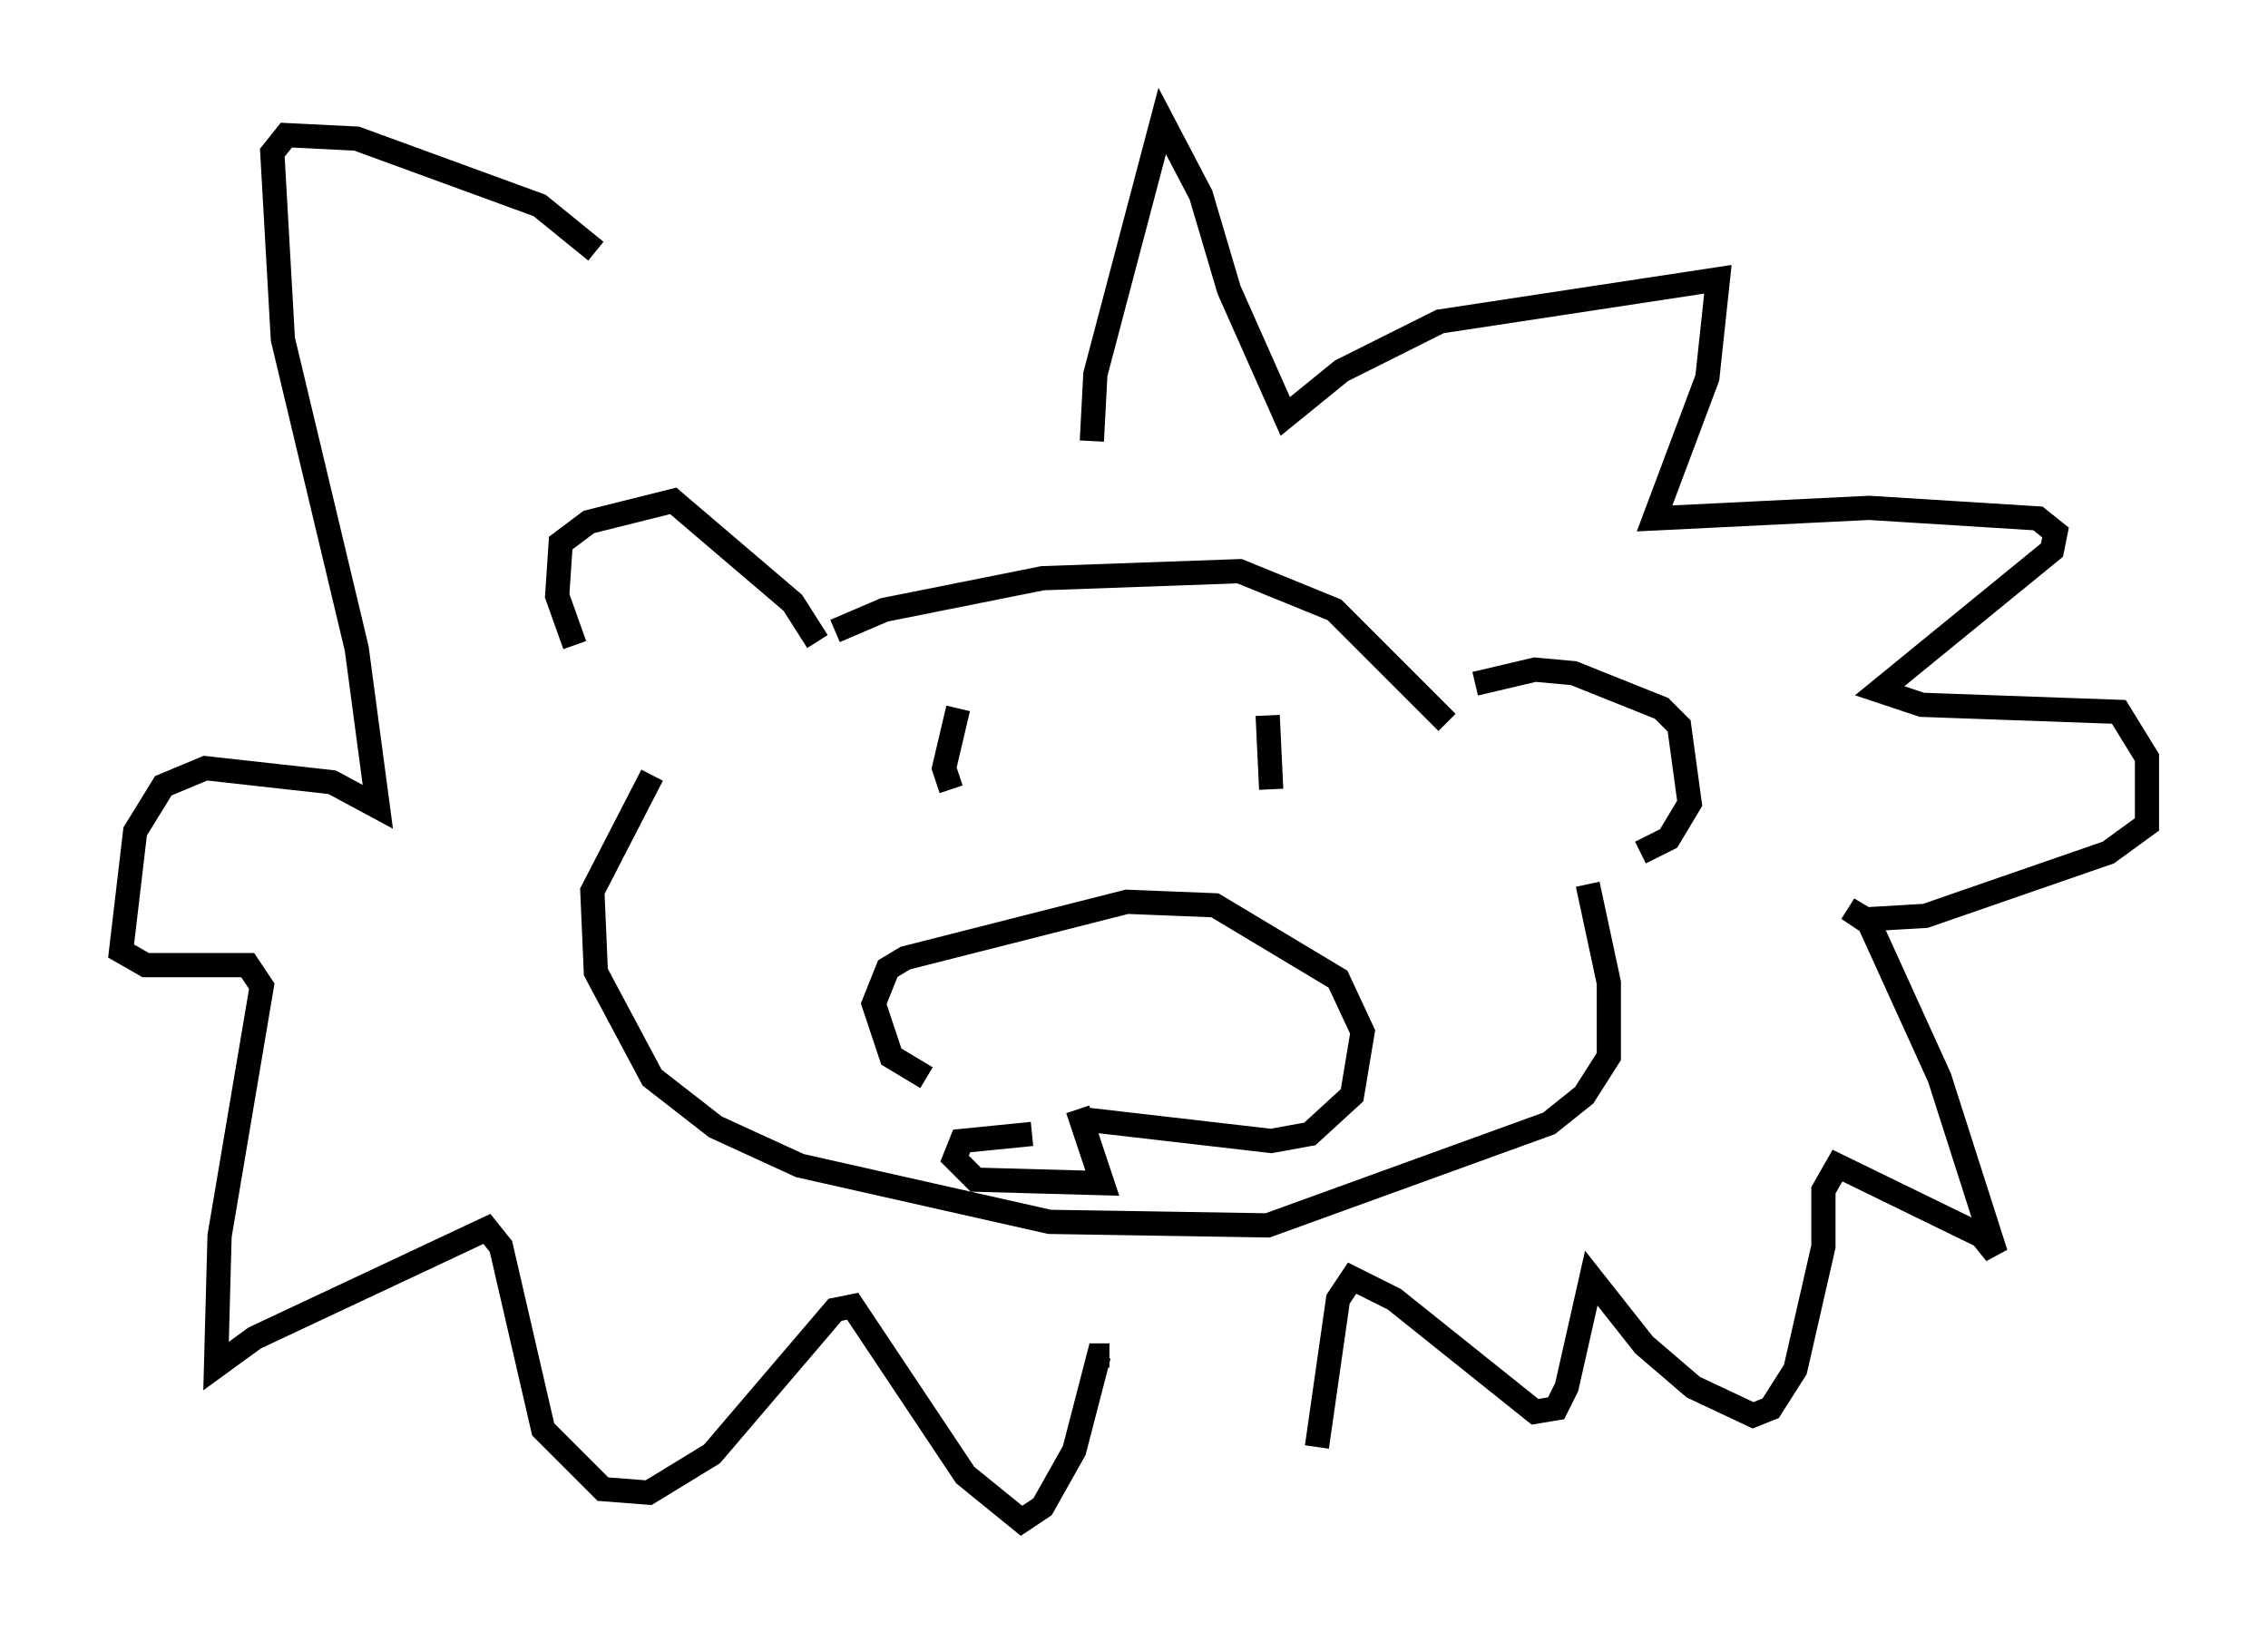 <?xml version="1.0" encoding="utf-8" ?>
<svg baseProfile="full" height="67.81" version="1.1" width="93.665" xmlns="http://www.w3.org/2000/svg" xmlns:ev="http://www.w3.org/2001/xml-events" xmlns:xlink="http://www.w3.org/1999/xlink"><defs /><rect fill="white" height="67.81" width="93.665" x="0" y="0" /><path d="M26.061, 30.419 m-2.324, -3.777 l-0.726, -2.034 0.145, -2.179 l1.162, -0.872 3.486, -0.872 l4.939, 4.212 1.017, 1.598 m0.726, -0.436 l2.034, -0.872 6.536, -1.307 l8.134, -0.291 3.922, 1.598 l4.648, 4.648 m1.162, -1.598 l2.469, -0.581 1.598, 0.145 l3.631, 1.453 0.726, 0.726 l0.436, 3.196 -0.872, 1.453 l-1.162, 0.581 m-40.816, -3.196 l-2.469, 4.793 0.145, 3.341 l2.324, 4.358 2.615, 2.034 l3.486, 1.598 10.313, 2.324 l9.006, 0.145 11.62, -4.212 l1.453, -1.162 1.017, -1.598 l0.0, -3.05 -0.872, -4.067 m-26, -7.263 l-0.581, 2.469 0.291, 0.872 m13.073, -3.05 l0.145, 3.05 m-14.235, 11.911 l-1.453, -0.872 -0.726, -2.179 l0.581, -1.453 0.726, -0.436 l9.151, -2.324 3.631, 0.145 l5.084, 3.05 1.017, 2.179 l-0.436, 2.615 -1.743, 1.598 l-1.598, 0.291 -7.553, -0.872 m-2.324, 0.581 l-2.905, 0.291 -0.291, 0.726 l0.872, 0.872 5.229, 0.145 l-1.017, -3.05 m-19.899, -35.441 l-2.324, -1.888 -7.553, -2.76 l-2.905, -0.145 -0.581, 0.726 l0.436, 7.698 3.05, 12.782 l0.872, 6.536 -1.888, -1.017 l-5.229, -0.581 -1.743, 0.726 l-1.162, 1.888 -0.581, 4.939 l1.017, 0.581 4.212, 0.0 l0.581, 0.872 -1.743, 10.313 l-0.145, 5.374 1.598, -1.162 l9.587, -4.503 0.581, 0.726 l1.743, 7.553 2.469, 2.469 l1.888, 0.145 2.615, -1.598 l5.084, -5.955 0.726, -0.145 l4.648, 6.972 2.324, 1.888 l0.872, -0.581 1.307, -2.324 l1.017, -3.922 0.436, 0.0 m-0.726, -37.765 l0.145, -2.76 2.76, -10.458 l1.598, 3.05 1.162, 3.922 l2.324, 5.229 2.324, -1.888 l4.067, -2.034 11.475, -1.743 l-0.436, 4.067 -2.179, 5.81 l8.86, -0.436 6.972, 0.436 l0.726, 0.581 -0.145, 0.726 l-7.117, 5.81 1.743, 0.581 l8.134, 0.291 1.162, 1.888 l0.0, 2.76 -1.598, 1.162 l-7.553, 2.615 -2.469, 0.145 l-0.726, -0.436 0.872, 0.581 l2.905, 6.391 2.324, 7.263 l-0.581, -0.726 -5.955, -2.905 l-0.581, 1.017 0.0, 2.324 l-1.162, 5.084 -1.017, 1.598 l-0.726, 0.291 -2.469, -1.162 l-2.034, -1.743 -2.179, -2.76 l-1.017, 4.503 -0.436, 0.872 l-0.872, 0.145 -5.81, -4.648 l-1.743, -0.872 -0.581, 0.872 l-0.872, 6.101 " fill="none" stroke="black" stroke-width="1" /></svg>